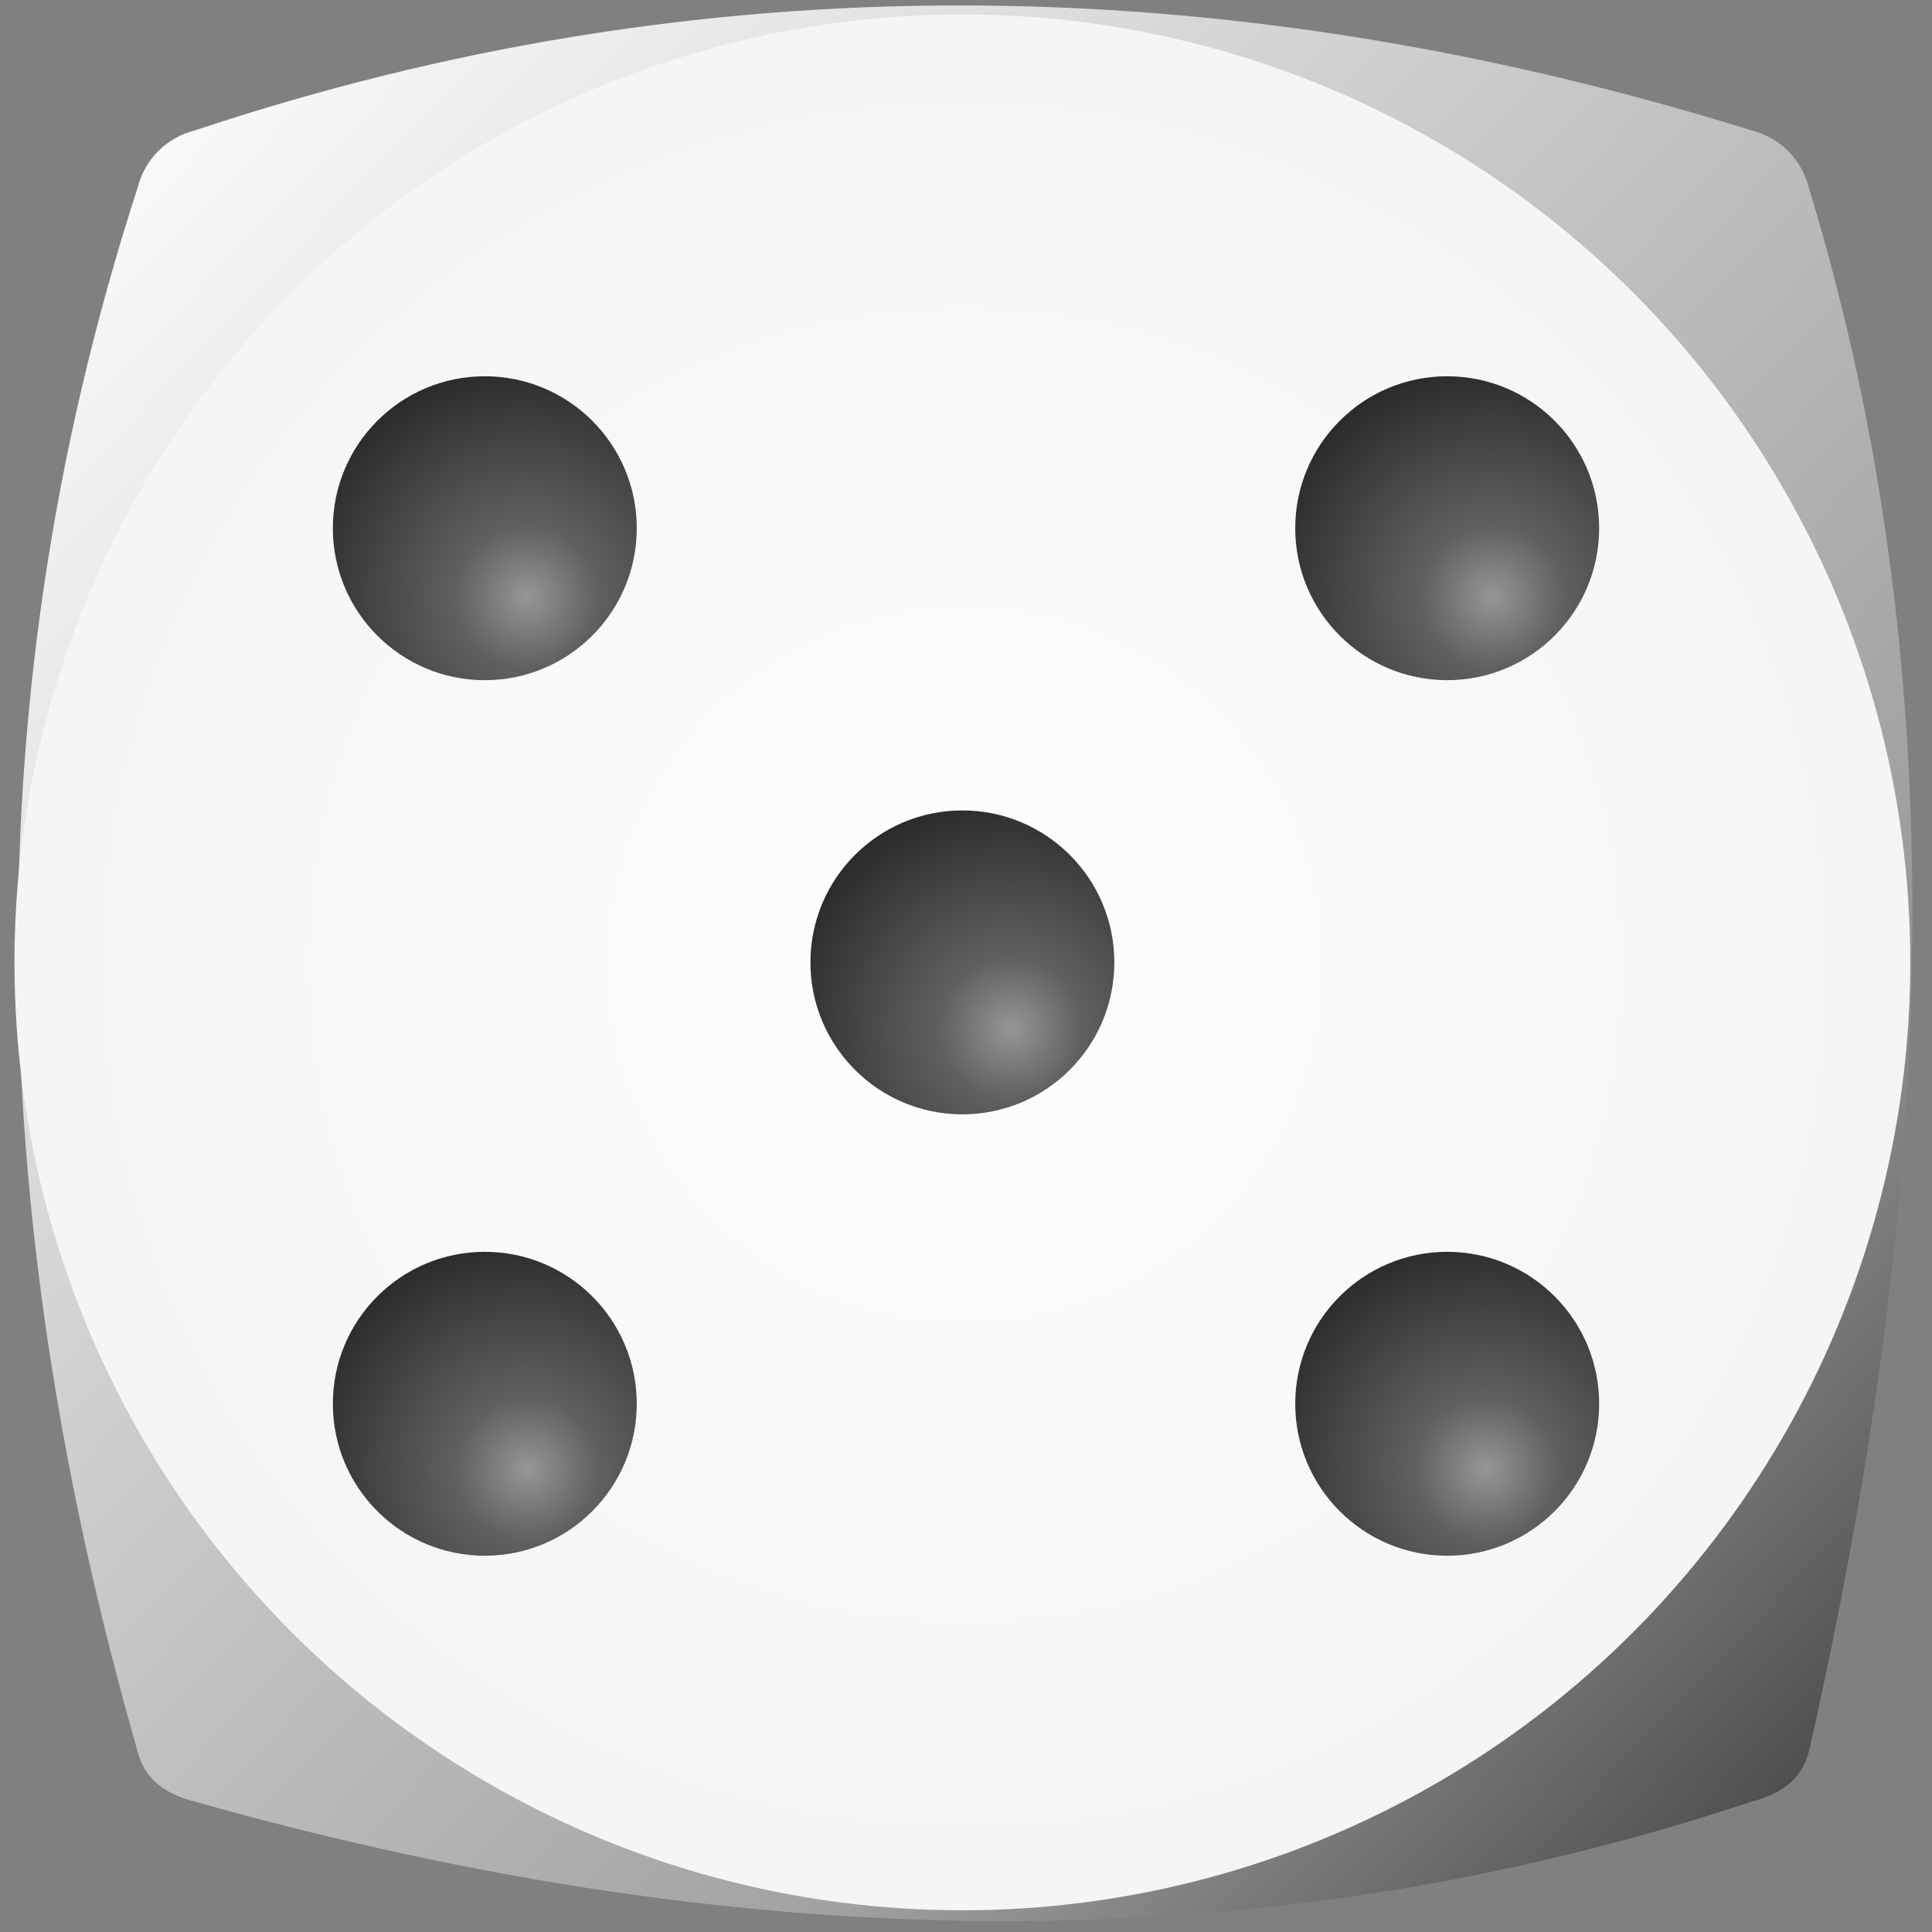 <?xml version="1.0" encoding="UTF-8"?>
<!DOCTYPE svg PUBLIC "-//W3C//DTD SVG 1.1//EN" "http://www.w3.org/Graphics/SVG/1.1/DTD/svg11.dtd">
<!-- Creator: CorelDRAW X7 -->
<svg xmlns="http://www.w3.org/2000/svg" xml:space="preserve" width="100%" height="100%" version="1.1" style="shape-rendering:geometricPrecision; text-rendering:geometricPrecision; image-rendering:optimizeQuality; fill-rule:evenodd; clip-rule:evenodd"
viewBox="0 0 267 267"
 xmlns:xlink="http://www.w3.org/1999/xlink">
 <rect x="0" y="0" width="267" height="267" fill="#808080" stroke="none"/>
 <defs>
  <style type="text/css">
   <![CDATA[
    .fil0 {fill:url(#id0)}
    .fil1 {fill:url(#id1)}
    .fil3 {fill:url(#id2)}
    .fil5 {fill:url(#id3)}
    .fil2 {fill:url(#id4)}
    .fil4 {fill:url(#id5)}
    .fil6 {fill:url(#id6)}
   ]]>
  </style>
  <linearGradient id="id0" gradientUnits="userSpaceOnUse" x1="257.075" y1="251.854" x2="9.587" y2="14.811">
   <stop offset="0" style="stop-opacity:1; stop-color:#454545"/>
   <stop offset="0.271" style="stop-opacity:1; stop-color:#A1A1A1"/>
   <stop offset="1" style="stop-opacity:1; stop-color:#FEFEFE"/>
  </linearGradient>
  <radialGradient id="id1" gradientUnits="userSpaceOnUse" gradientTransform="matrix(1 -0 -0 1 0 0)" cx="133.331" cy="133.335" r="342.969" fx="133.331" fy="133.335">
   <stop offset="0" style="stop-opacity:1; stop-color:#FEFEFE"/>
   <stop offset="0.98" style="stop-opacity:1; stop-color:#E6E6E6"/>
   <stop offset="1" style="stop-opacity:1; stop-color:#CFCFCF"/>
  </radialGradient>
  <radialGradient id="id2" gradientUnits="userSpaceOnUse" gradientTransform="matrix(1.567 -0.91 0.91 1.567 -191 141)" cx="205.791" cy="82.173" r="17.902" fx="205.791" fy="82.173">
   <stop offset="0" style="stop-opacity:1; stop-color:#969697"/>
   <stop offset="0.302" style="stop-opacity:1; stop-color:#606060"/>
   <stop offset="1" style="stop-opacity:1; stop-color:#2B2A29"/>
  </radialGradient>
  <radialGradient id="id3" gradientUnits="userSpaceOnUse" gradientTransform="matrix(1.567 -0.91 0.91 1.567 -302 72)" xlink:href="#id2" cx="205.791" cy="203.126" r="17.902" fx="205.791" fy="203.126">
  </radialGradient>
  <radialGradient id="id4" gradientUnits="userSpaceOnUse" gradientTransform="matrix(1.567 -0.91 0.91 1.567 -116 20)" xlink:href="#id2" cx="72.787" cy="82.173" r="17.902" fx="72.787" fy="82.173">
  </radialGradient>
  <radialGradient id="id5" gradientUnits="userSpaceOnUse" gradientTransform="matrix(1.567 -0.91 0.91 1.567 -226 -49)" xlink:href="#id2" cx="72.787" cy="203.126" r="17.902" fx="72.787" fy="203.126">
  </radialGradient>
  <radialGradient id="id6" gradientUnits="userSpaceOnUse" gradientTransform="matrix(1.567 -0.91 0.91 1.567 -208 46)" xlink:href="#id2" cx="139.291" cy="142.276" r="17.902" fx="139.291" fy="142.276">
  </radialGradient>
 </defs>
 <g id="Layer_x0020_1">
  <g id="_2237583071216">
   <path class="fil0" d="M27 18c69,-23 141,-23 215,0 4,1 7,4 8,8 21,69 17,141 0,216 -1,4 -4,6 -8,7 -66,22 -137,22 -215,0 -4,-1 -7,-3 -8,-7 -20,-70 -24,-142 0,-216 1,-4 4,-7 8,-8z"/>
   <circle class="fil1" cx="133" cy="133" r="131"/>
   <circle class="fil2" cx="67" cy="73" r="21"/>
   <circle class="fil3" cx="200" cy="73" r="21"/>
   <circle class="fil4" cx="67" cy="194" r="21"/>
   <circle class="fil5" cx="200" cy="194" r="21"/>
   <circle class="fil6" cx="133" cy="133" r="21"/>
  </g>
 </g>
</svg>
